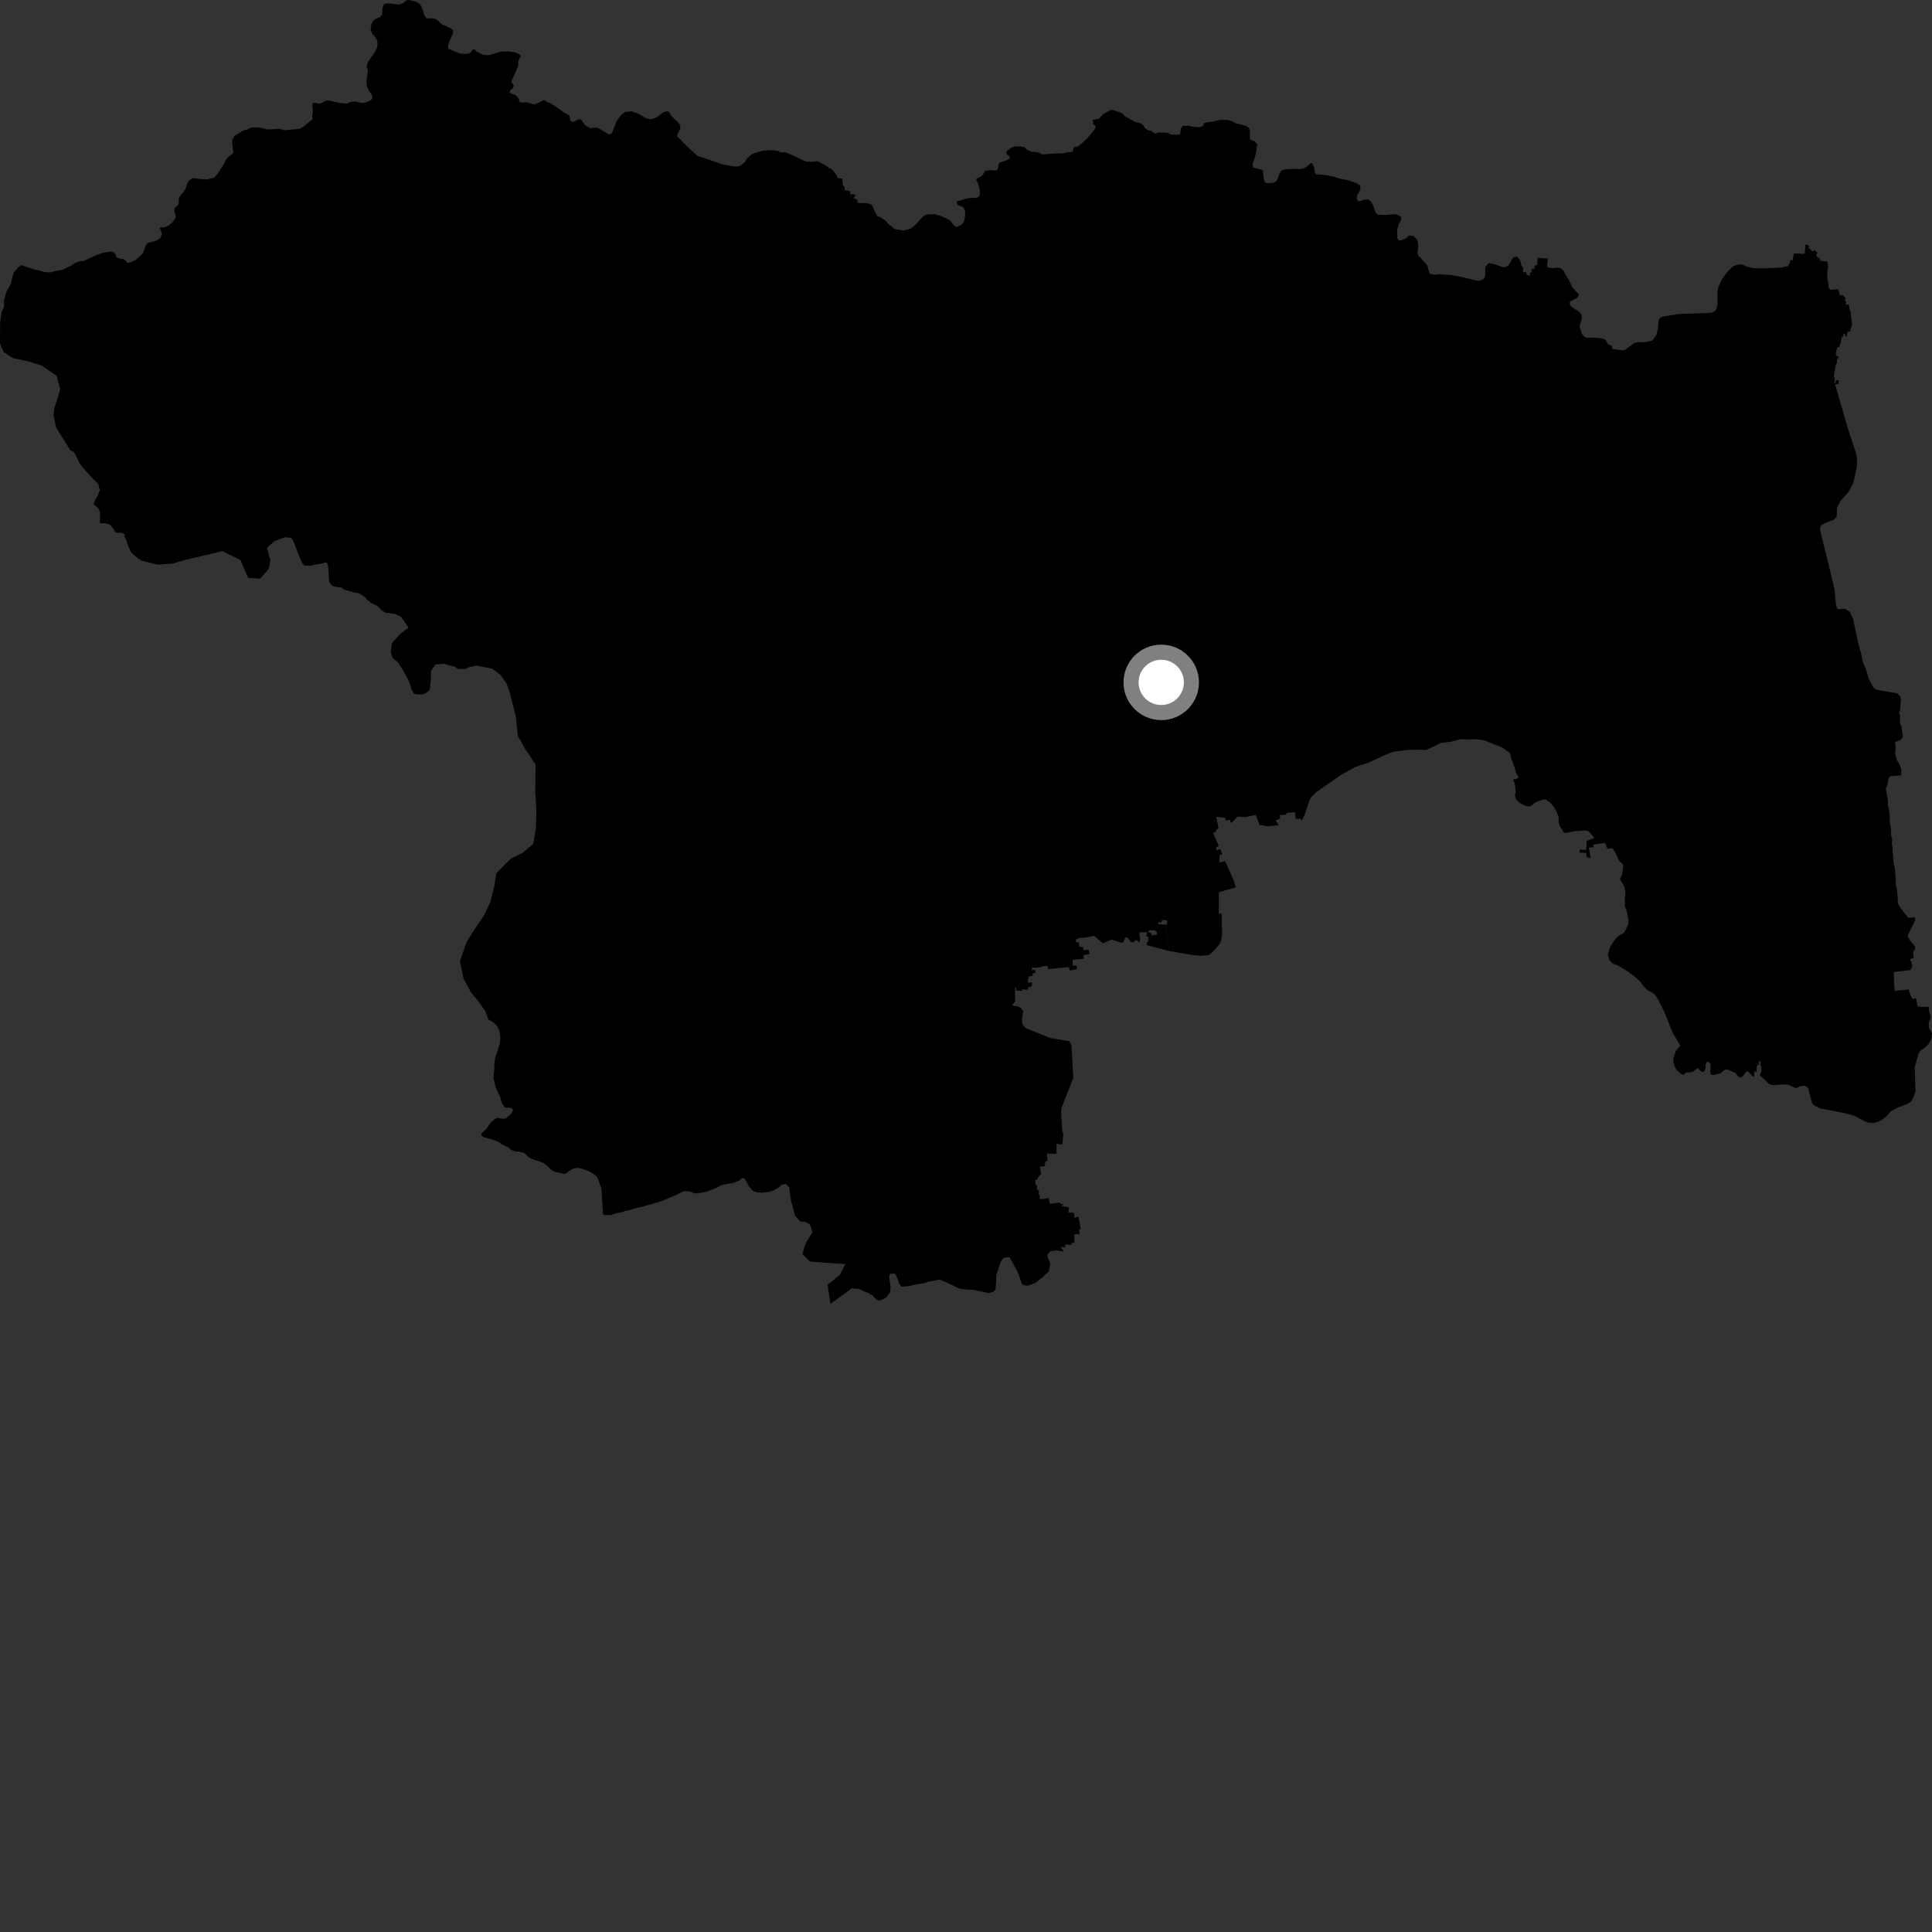 <?xml version="1.0" encoding="utf-8" ?>
<svg baseProfile="full" height="1024" version="1.1" width="1024" xmlns="http://www.w3.org/2000/svg" xmlns:ev="http://www.w3.org/2001/xml-events" xmlns:xlink="http://www.w3.org/1999/xlink"><rect width="100%" height="100%" fill="#333333" stroke="none"/><defs /><polygon fill="black" points="854.616,184.954 854.285,183.413 852.158,182.407 851.003,180.091 849.289,179.344 845.988,178.992 840.977,179.028 839.547,178.306 838.475,176.997 837.368,173.608 837.304,172.469 838.46,168.908 838.194,166.808 837.26,165.425 833.17,162.761 832.28,161.787 831.972,160.315 832.618,159.606 835.948,157.912 836.846,156.502 836.715,155.852 833.336,152.29 831.554,148.256 829.816,145.715 828.683,143.4 827.117,142.168 826.166,141.856 822.704,142.136 820.311,141.659 820.038,141.007 820.357,136.526 819.868,137.076 816.245,136.748 815.032,136.452 814.69,140.522 813.369,140.701 813.201,142.5 811.9,142.31 811.701,144.423 810.974,144.5 810.903,146.137 808.971,145.52 809.006,144.344 807.131,144.234 807.356,141.96 806.485,140.958 805.893,138.445 804.263,136.075 802.073,136.294 799.592,140.588 798.803,141.273 796.639,141.651 792.392,140.096 789.044,139.48 787.213,141.544 787.277,145.686 786.809,147.293 785.904,148.154 784.315,148.827 782.48,148.75 779.062,147.823 771.941,146.262 768.584,145.681 764.613,145.541 763.058,145.316 760,145.602 757.767,145.022 756.432,140.605 752.506,136.174 751.633,135.407 751.375,133.865 751.742,129.837 751.288,127.159 748.986,124.92 746.809,124.866 745.222,126.296 742.825,127.325 741.298,127.392 740.59,126.349 740.549,121.853 741.289,118.808 742.568,116.887 742.792,115.553 742.301,114.705 740.605,113.776 739.354,113.562 733.953,113.936 730.214,113.713 728.993,112.442 727.991,109.295 726.739,106.948 725.298,105.76 722.831,105.805 721.355,106.508 719.894,106.71 719.049,105.151 719.367,103.551 720.531,101.481 721.149,99.462 720.656,98.163 719.344,97.222 713.868,95.345 709.252,94.492 706.789,93.585 701.432,92.635 697.449,92.362 696.907,91.432 696.505,88.721 695.479,86.485 694.799,86.401 692.769,88.231 691.359,89.12 688.877,89.643 686.88,89.492 682.718,89.625 680.469,89.878 679.025,90.648 678.177,92.09 676.783,95.687 675.597,96.645 673.767,96.989 671.372,97.057 670.386,96.537 669.757,94.686 669.428,90.604 668.925,90.007 664.167,88.739 663.944,86.585 664.712,84.799 665.643,81.278 666.347,76.569 664.923,74.846 662.512,73.964 662.411,69.021 661.858,67.683 660.181,66.661 655.009,65.357 653.221,64.331 650.935,63.591 647.293,63.478 641.553,64.62 639.024,64.879 638.039,65.448 637.668,66.619 636.624,67.245 635.083,67.435 632.976,67.299 630.088,66.68 626.713,66.733 625.915,68.186 625.521,71.072 624.58,71.417 620.605,71.313 619.156,70.507 617.552,70.246 613.903,70.251 612.472,70.77 611.473,70.451 610.239,69.36 608.512,69.047 606.958,68.083 605.878,66.315 604.692,65.445 601.143,64.343 596.392,61.752 594.872,60.169 593.49,59.521 589.155,58.085 585.637,59.911 584.281,60.934 582.325,62.96 579.229,63.559 579.38,65.777 580.894,67.138 579.98,68.823 575.909,73.706 572.159,77.038 571.014,77.66 569.183,78.028 568.453,80.535 566.522,80.512 562.925,81.346 559.224,81.294 553.022,81.845 552.029,81.747 551.128,80.986 548.284,80.48 546.91,80.51 544.115,79.225 542.817,77.919 540.593,77.57 537.877,77.664 535.942,78.265 534.031,79.74 533.273,80.857 533.912,82.118 535.032,82.769 535.048,84.101 532.855,85.244 529.925,86.08 529.322,86.978 529.03,88.861 528.498,90.154 527.229,90.341 524.616,90.168 522.12,90.602 520.88,92.615 519.965,93.528 517.528,94.684 517.436,95.402 518.351,97.107 519.228,100.029 519.392,102.741 518.807,104.306 517.708,104.821 513.213,105.024 511.113,105.503 509.071,106.315 507.299,106.578 507.164,107.963 507.895,108.841 509.738,109.298 510.98,110.384 511.553,112.154 511.452,115.192 510.877,117.536 510.06,118.78 507.641,120.206 506.253,120.117 503.3,116.687 499.783,114.87 495.48,113.511 490.983,113.658 489.501,114.572 487.852,116.095 485.469,118.923 483.223,120.795 480.902,121.78 478.97,122.143 475.571,121.718 474.186,121.358 471.015,118.808 469.215,116.903 466.406,115.017 465.011,114.658 463.918,112.679 462.135,108.668 461.179,108.075 459.288,107.658 455.738,107.626 454.447,107.368 454.568,105.774 453.715,106.032 453.745,105.267 452.358,105.157 453.49,103.204 451.347,102.821 450.757,103.469 450.696,101.887 450.187,101.011 447.79,100.954 447.568,98.988 446.756,98.12 446.323,94.645 444.152,94.354 442.607,91.664 440.631,89.541 439.058,88.902 438.639,88.329 436.584,87.063 433.339,85.458 430.184,85.789 426.851,85.513 420.098,82.305 416.085,80.699 414.066,80.819 412.083,79.939 409.699,79.59 404.55,79.832 399.323,81.353 397.849,82.209 396.001,83.902 394.817,85.855 392.629,87.661 391.369,88.178 388.883,88.22 383.228,87.195 369.546,82.51 362.43,75.952 360.516,73.75 359.059,72.447 358.981,71.337 360.591,68.215 360.569,66.931 359.926,65.448 355.783,61.399 354.861,59.638 353.912,58.871 351.654,59.454 347.725,62.397 346.082,62.972 344.266,63.1 341.938,62.526 338.531,60.361 334.86,59.02 331.442,59.291 329.209,60.935 326.559,64.568 326.085,66.239 324.666,69.8 323.907,70.985 322.527,71.171 317.676,68.234 316.165,67.598 312.798,67.922 310.062,66.35 308.136,63.558 307.135,63.131 305.76,63.532 304.391,64.551 303.289,64.515 302.28,63.755 301.846,61.266 298.826,59.597 295.636,57.203 291.613,54.6 289.945,54.133 288.881,53.145 288.074,53.164 283.318,55.422 279.279,54.214 276.161,54.364 275.125,53.688 275.125,52.426 273.196,50.354 270.804,49.578 270.069,48.805 270.609,47.737 271.859,46.778 272.348,45.669 271.998,44.561 271.208,44.017 271.187,42.741 273.273,38.278 274.598,34.93 274.775,32.199 276.117,29.579 274.932,28.594 272.373,27.587 269.265,27.245 265.429,27.321 259.534,29.14 258.083,29.278 255.976,29.036 252.337,27.165 251.598,26.232 250.655,26.081 249.741,27.546 248.417,28.403 246.15,28.601 243.589,28.321 237.601,25.77 237.466,24.336 238.463,21.157 240.023,17.908 240.107,15.909 238.7,14.888 233.833,12.698 232.351,11.068 230.945,10.102 228.774,9.639 226.792,9.955 225.768,9.355 224.74,7.659 224.205,5.521 223.404,3.591 222.418,1.997 220.566,0.931 216.729,0.0 215.56,0.132 213.359,1.84 211.263,2.429 207.303,1.903 205.303,1.831 203.585,2.196 202.733,4.206 202.568,7.595 201.707,8.78 198.781,10.164 197.684,11.244 196.881,12.753 196.425,15.76 197.125,17.679 199.116,19.971 199.865,21.404 200.168,23.173 199.822,25.228 198.85,27.351 195.222,32.527 194.52,34.09 194.429,35.424 195.021,37.408 194.329,42.073 194.247,44.239 194.56,46.009 195.251,47.498 197.251,50.617 197.435,52.057 196.182,53.355 193.749,54.34 191.645,54.611 188.191,53.724 185.924,53.99 183.934,54.924 179.652,54.507 174.028,53.274 172.858,53.3 169.551,54.964 166.884,54.455 165.67,54.871 165.59,56.705 165.848,59.191 165.451,61.309 165.646,63.248 161.319,66.704 159.02,68.24 150.541,69.054 148.524,68.287 141.501,68.651 139.221,67.909 136.828,67.511 133.013,67.63 131.195,68.6 129.427,69.014 124.268,71.98 123.201,73.995 123.052,74.998 123.53,79.811 123.544,81.366 121.135,83.008 120.05,84.239 118.818,86.536 116.017,91.124 114.395,93.2 113.296,94.217 109.557,95.165 103.897,94.636 102.18,94.222 99.992,95.858 98.986,97.922 98.461,99.821 97.271,101.833 96.135,103.017 94.831,104.919 94.723,107.858 94.298,108.756 92.385,110.499 92.536,112.384 93.112,114.253 92.922,115.757 91.143,118.114 88.895,119.801 86.527,120.616 85.36,120.419 84.6,120.817 85.393,122.467 85.815,124.18 84.968,126.191 82.774,127.607 79.034,128.554 77.992,129.007 77.227,130.121 75.913,133.92 74.887,135.15 71.771,137.862 69.086,139.065 67.485,139.37 66.807,138.385 65.288,137.291 63.79,137.211 61.678,136.298 61.213,134.856 59.745,133.324 57.261,133.481 54.331,134.028 51.251,135.128 44.823,138.117 41.891,138.602 39.854,139.36 37.769,140.73 33.255,142.907 28.734,143.814 26.854,144.345 23.911,144.288 21.122,143.387 18.737,142.936 13.487,141.307 11.589,140.457 9.882,141.541 7.53,144.193 6.692,146.204 5.966,149.768 3.273,155.082 2.075,159.323 2.186,162.753 0.966,164.938 0.082,170.701 0.0,182.112 1.952,186.617 6.904,189.845 14.726,191.458 22.118,193.752 30.009,199.142 31.925,206.2 30.045,212.668 28.783,216.233 28.415,220.461 29.873,226.855 37.03,238.2 37.304,238.73 39.287,239.607 42.383,245.92 43.807,247.726 48.493,252.97 52.038,256.464 52.93,259.888 51.326,263.574 50.473,264.92 49.619,267.206 52.158,269.49 52.839,271.034 53.101,273.422 52.883,276.571 53.174,277.4 55.614,277.362 57.831,277.824 59.069,278.918 61.502,282.374 64.336,282.328 66.064,283.086 65.98,284.409 66.536,285.288 68.11,289.805 69.382,292.506 70.554,293.817 73.399,296.159 75.174,297.213 83.434,299.287 91.637,298.709 97.807,296.83 117.884,292.118 127.407,296.797 131.484,306.285 137.866,306.73 141.504,302.606 142.649,300.765 143.261,296.812 141.564,290.565 141.777,290.129 145.552,286.734 151.11,284.761 154.277,285.038 155.414,286.572 159.123,296.205 160.387,298.849 161.35,299.775 164.513,299.885 166.779,299.292 169.818,298.849 172.971,298.013 173.767,299.164 174.088,301.76 174.471,308.023 175.33,309.723 176.682,310.807 181.083,311.446 182.598,312.588 187.614,313.93 190.668,314.572 193.664,316.649 194.626,317.95 196.772,319.635 200.019,321.176 202.28,323.465 204.244,324.701 209.541,325.431 212.227,326.769 213.003,327.51 216.507,332.708 211.982,336.077 207.625,341.05 207.184,345.733 208.044,348.777 210.8,350.951 213.15,354.408 215.953,359.512 217.223,362.311 218.052,365.342 219.361,367.584 220.537,368.01 223.651,368.065 225.312,367.532 226.632,366.735 227.801,365.545 228.347,360.573 228.416,355.647 230.841,352.192 235.232,351.785 241.641,353.587 242.411,354.468 246.532,354.651 247.972,353.817 252.379,352.782 260.862,354.381 265.374,357.835 268.584,362.427 270.239,367.279 273.358,379.634 274.454,390.033 278.362,397.049 280.861,400.642 283.021,404.069 283.843,404.928 283.788,413.802 283.665,418.9 284.316,429.753 284.033,438.851 282.648,447.3 276.953,452.064 270.781,455.061 263.143,462.756 261.943,470.101 259.865,478.122 256.878,484.609 251.89,492.028 247.354,499.222 243.761,509.491 245.722,518.763 249.69,526.104 252.916,529.869 257.179,535.822 258.858,540.313 261.401,541.776 262.658,542.913 263.905,544.545 264.67,546.413 265.24,549.506 264.978,552.723 263.119,558.856 262.587,560.04 262,563.65 262.014,566.471 261.571,571.474 262.728,576.21 264.193,579.779 265.063,581.366 265.963,584.67 267.564,587.022 270.392,587.116 271.625,587.647 271.926,588.359 270.805,590.431 268.194,592.714 266.757,593.019 263.306,592.435 260.251,594.832 257.78,598.381 255.279,600.598 255.089,601.601 256.325,602.733 260.735,603.91 264.428,605.326 265.559,606.236 269.201,608.086 270.891,609.437 273.352,610.331 275.071,610.347 277.742,611.053 280.504,613.489 283.312,614.822 285.933,615.536 288.224,616.537 289.914,617.896 292.287,620.173 293.636,620.91 298.978,622.245 300.559,621.544 301.374,620.756 303.833,619.315 306.205,619 308.587,619.496 312.105,620.706 315.181,622.589 316.199,623.508 317.126,625.24 318.778,630.149 319.501,642.558 319.859,643.941 323.646,644.026 326.958,642.919 328.674,642.773 331.953,641.597 333.72,641.457 335.523,640.715 340.198,639.645 350.778,636.601 358.25,633.38 362.422,631.323 365.966,631.487 367.977,632.571 370.86,632.305 373.717,631.816 379.435,629.733 382.296,628.139 388.92,626.928 391.989,625.545 393.373,624.358 394.861,624.838 396.932,628.792 399.097,631.171 400.978,631.942 403.882,632.136 407.525,631.731 410.1,630.926 412.317,629.675 414.428,627.841 416.427,627.588 418.235,629.108 419.251,636.408 421.404,644.352 424.126,647.409 426.563,647.585 429.262,648.874 430.669,653.062 427.217,658.664 426.16,661.564 425.332,664.683 429.228,668.613 441.405,669.552 448.073,669.936 445.045,675.81 438.648,680.902 440.146,691.096 451.454,682.859 455.004,683.153 456.338,683.511 457.744,684.371 460.488,685.371 462.6,686.737 463.662,688.053 465.237,689.139 466.726,689.227 469.652,687.768 471.669,685.023 472.033,682.524 471.364,677.442 471.398,675.637 472.499,674.889 474.113,675.071 474.842,675.723 475.836,677.964 476.611,680.385 477.814,682.026 481.683,681.655 486.097,680.667 489.193,680.258 492,679.36 497.358,678.292 498.695,678.418 502.115,679.945 507.663,682.641 509.561,683.2 514.226,683.645 516.007,683.606 523.914,685.35 526.343,684.79 527.327,683.883 527.739,682.879 528.091,675.729 530.259,669.083 531.283,667.399 532.319,666.539 535.133,666.311 539.127,673.759 540.005,675.771 541.66,680.61 543.002,681.302 544.838,681.428 548.519,680.072 552.663,676.99 555.856,673.764 556.558,670.305 556.523,668.976 555.371,666.629 555.056,665.134 556.453,663.279 559.604,662.705 563.764,663.336 562.15,660.853 564.676,661.248 564.59,659.592 567.722,659.817 568.171,658.707 569.422,658.701 569.474,654.154 572.142,654.181 571.972,651.619 572.832,651.449 571.617,644.825 569.294,645.544 569.496,644.309 569.088,642.76 566.439,642.656 566.537,639.849 562.715,639.281 563.58,638.146 561.984,638.216 561.838,637.326 556.486,638.111 555.751,634.978 553.757,635.394 551.084,635.556 551.097,633.367 550.527,633.334 550.669,630.638 549.56,630.62 549.678,628.204 548.936,628.196 548.621,625.555 549.623,625.354 550.51,623.478 551.775,622.472 551.267,618.299 553.724,618.08 554.045,615.59 555.208,615.37 554.91,611.43 560.021,611.537 559.952,606.276 563.034,606.641 563.578,601.113 562.991,598.956 562.451,590.542 562.577,587.283 568.883,571.338 567.93,554.04 566.795,551.864 556.715,550.185 543.818,545.011 542.315,543.556 541.735,542.008 541.628,540.258 542.297,535.966 541.103,534.259 539.719,533.444 537.351,533.074 536.455,532.637 538.013,530.815 537.991,523.464 538.439,523.507 538.754,525.021 541.727,525.242 541.664,523.98 543.041,524.565 544.818,524.49 544.847,523.302 546.226,523.161 547.071,522.119 546.828,520.589 544.956,520.933 544.771,519.304 545.261,518.223 544.998,517.517 547.339,517.274 547.414,515.917 548.863,515.718 548.561,513.946 546.79,514.21 547.128,512.777 549.185,512.938 551.159,512.676 553.195,512.028 555.214,511.932 555.443,513.63 566.543,512.599 566.886,514.356 570.759,513.68 570.645,511.686 568.525,511.834 568.574,508.753 574.553,508.139 574.205,506.173 577.336,505.837 577.129,503.427 574.255,503.519 574.023,502.053 571.994,501.779 571.852,499.549 570.279,499.215 570.352,497.816 572.589,497.101 575.52,496.896 579.41,496.079 580.422,496.309 584.516,500.038 589.184,497.964 594.435,499.727 595.292,499.501 596.41,496.867 597.662,496.979 599.403,499.326 600.664,499.355 602.176,498.147 603.837,499.477 604.161,498.679 604.234,496.137 603.781,495.932 604.116,494.06 607.889,494.179 607.782,494.72 608.893,494.117 608.947,493.138 612.154,492.974 612.623,493.784 614.232,489.825 613.605,488.858 615.597,488.859 615.879,487.651 618.503,487.76 618.564,489.978 617.634,490.136 619.806,504.072 632.232,506.2 636.348,506.582 640.06,506.29 641.277,505.859 644.224,502.928 646.349,500.398 647.201,498.524 647.759,494.858 647.559,489.119 647.63,485.837 647.346,484.03 645.975,484.396 646.02,472.893 654.979,470.34 653.859,466.603 649.392,456.534 646.198,457.063 646.425,453.19 647.82,452.97 646.783,449.992 644.8,450.661 644.495,449.177 645.975,448.361 643.011,441.461 644.674,440.674 644.514,439.675 645.798,439.081 644.65,432.891 649.387,433.449 649.569,434.867 652.157,434.46 652.081,436.087 653.147,435.729 655.889,432.827 660.524,432.991 665.59,431.886 667.558,437.243 671.864,437.966 677.716,437.34 676.071,434.827 677.949,434.076 678.601,433.82 678.145,432.041 681.682,431.815 682.04,430.842 686.305,430.477 686.793,434.083 689.612,433.926 689.65,434.923 690.342,434.268 691.503,431.906 693.905,424.582 694.66,422.907 697.329,420.049 710.479,410.905 718.312,406.538 726.064,403.936 732.903,400.676 738.672,398.333 745.784,397.506 752.022,397.365 756.046,397.498 763.751,393.716 768.851,393.175 774.341,391.723 777.931,391.952 780.595,391.783 783.054,391.856 787.103,392.496 791.225,394.243 795.322,395.781 797.398,396.981 800.305,399.161 800.943,401.834 802.901,407.209 803.422,409.376 804.963,411.995 803.981,412.785 801.981,413.158 802.982,415.716 803.409,420.181 802.908,421.418 803.303,423.087 803.974,424.12 805.707,425.708 808.161,426.954 810.056,427.469 811.397,427.178 814.167,425.051 818.108,423.704 819.494,423.872 821.425,425.265 823.429,427.409 825.243,430.655 826.105,433.35 826.113,435.981 826.89,438.148 828.174,439.972 828.571,441.035 829.826,441.534 834.296,440.57 840.266,440.138 841.914,440.549 844.414,443.257 844.833,444.361 840.962,445.65 840.763,450.493 837.382,450.253 837.118,451.922 840.747,452 841.022,454.365 843.068,454.826 842.115,449.217 844.56,449.115 844.516,447.644 850.716,446.764 852.03,449.872 854.61,449.528 856.496,452.402 858.126,456.205 859.881,457.798 860.271,458.611 860.163,460.722 859.645,463.753 858.616,465.976 860.766,469.513 861.432,472.033 861.522,474.313 861.15,476.453 861.321,480.749 862.084,482.415 863.158,487.654 862.851,490.267 860.932,494.292 857.883,496.004 856.401,497.425 853.935,500.907 853.14,502.51 852.227,505.903 853.072,508.965 854.719,510.654 857.683,511.821 862.737,514.866 867.378,518.384 869.612,520.593 871.584,523.237 873.249,524.841 876.08,526.312 877.229,527.283 878.613,529.315 882.165,536.382 886.399,547.087 890.433,553.93 890.466,554.328 888.317,556.902 886.928,560.691 886.874,562.593 887.171,563.962 888.116,566.238 889.05,567.524 890.869,569.09 892.414,569.727 893.595,568.432 896.228,568.345 897.457,567.964 899.291,566.405 900.052,566.319 901.885,568.051 903.106,568.048 904.032,566.056 903.997,564.261 904.782,562.685 905.797,562.913 906.5,563.932 906.67,565.164 906.48,568.574 906.975,569.753 908.449,569.742 912.072,568.757 914.08,566.941 915.902,566.961 920.01,568.812 921.446,570.836 922.728,571.145 923.792,570.357 925.451,568.097 926.473,567.926 928.986,570.517 929.625,570.777 929.711,568.328 930.344,567.742 931.036,568.391 931.093,565.342 931.451,564.436 932.163,564.4 932.114,562.836 933.052,562.248 933.083,564.868 933.56,564.831 933.6,568.409 933.144,568.451 932.87,570.109 934.312,571.323 937.701,574.606 939.621,575.141 946.263,574.758 947.385,574.82 951.953,576.726 954.11,575.776 956.349,575.427 958.222,576.409 960.501,584.804 961.687,585.94 964.379,587.372 976.913,589.808 982.845,591.347 987.372,593.824 989.656,594.92 993.014,595.224 995.063,594.677 997.4,593.56 999.659,591.964 1002.278,588.901 1005.683,587.128 1011.331,584.898 1012.975,583.811 1014.442,580.995 1015.274,578.06 1015.113,574.961 1014.872,565.566 1016.728,558.768 1017.877,556.865 1020.533,554.976 1022.271,553.326 1023.585,550.865 1024.0,547.644 1022.437,544.92 1022.239,541.942 1023.381,539.193 1022.469,536.162 1022.172,533.587 1019.694,533.702 1016.31,533.483 1015.746,529.881 1015.273,529.079 1013.739,529.45 1012.665,527.703 1011.665,524.465 1004.295,525.212 1003.997,522.574 1003.678,515.193 1012.462,514.155 1013.475,512.439 1013.404,510.877 1012.306,508.348 1014.319,507.711 1013.904,504.615 1014.879,503.334 1015.08,501.979 1014.603,501.086 1012.458,498.592 1011.246,496.606 1011.301,495.48 1015.087,487.731 1014.957,486.213 1011.386,486.481 1007.514,481.459 1006.11,479.201 1005.862,478.126 1005.736,474.855 1005.398,471.598 1004.881,469.437 1004.765,466.166 1004.346,460.72 1003.526,456.397 1003.41,453.119 1003.142,452.039 1003.026,448.769 1002.767,447.688 1002.865,444.411 1002.394,443.338 1002.223,438.974 1001.671,435.719 1001.545,432.449 1001.207,429.194 1000.691,427.033 1000.575,423.757 999.482,417.91 1000.103,417.004 1001.028,412.606 1001.67,411.433 1007.687,410.925 1007.756,407.707 1007,405.666 1005.328,402.636 1004.457,399.267 1004.766,395.93 1004.468,393.323 1007.204,392.209 1008.295,391.093 1008.542,389.934 1007.883,385.254 1007.047,383.251 1007.056,379.135 1006.523,378.029 1007.048,376.388 1007.504,370.703 1007.103,368.987 1005.377,367.39 997.152,366.079 994.083,365.355 992.776,364.156 990.507,359.878 988.869,354.408 987.307,350.624 986.345,345.983 985.22,342.234 982.109,327.828 980.266,324.152 977.69,322.582 974.131,322.974 973.15,321.146 972.29,312.051 964.622,280.65 965.13,278.426 968.403,276.795 971.852,275.55 973.481,273.867 973.671,269.062 975.457,265.613 979.79,260.703 982.33,255.851 984.24,247.147 984.284,243.176 983.72,240.152 979.275,226.754 972.739,204.064 972.827,203.644 974.443,203.48 974.593,201.534 973.146,201.594 972.73,203.138 972.244,203.168 972.563,200.457 972.138,200.144 972.082,198.106 973.206,192.726 973.65,192.698 973.613,190.904 974.542,188.939 972.986,188.419 973.188,186.192 973.906,183.957 974.653,184.169 975.776,181.329 975.543,181.316 976.252,178.489 977.051,178.442 977.005,177.031 978.008,177.048 978.119,178.303 978.708,178.334 979.358,175.564 980.583,175.865 981.396,172.486 981.698,172.463 980.787,164.943 980.223,163.779 980.012,161.608 978.12,161.35 978.62,160.548 977.828,158.911 978.308,158.095 976.736,156.442 975.161,156.576 974.387,153.318 970.123,153.574 969.292,152.592 968.935,149.362 968.683,149.405 968.441,144.391 968.84,142.334 968.875,140.559 968.538,138.609 964.821,138.249 964.56,137.012 963.176,136.181 962.554,135.081 963.445,134.135 961.649,132.447 960.747,133.331 958.456,131.347 958.999,130.612 957.97,129.749 956.765,129.725 956.64,134.033 955.908,134.585 950.725,134.236 950.196,137.959 948.976,137.818 948.535,139.515 947.513,141.126 943.397,141.862 934.694,142.271 929.083,142.164 925.609,141.168 923.237,140.096 920.614,140.38 918.416,141.277 915.911,143.699 912.723,147.876 910.795,151.935 910.256,155.06 910.29,161.625 909.524,164.306 907.671,165.609 904.765,165.895 889.443,166.479 881.416,167.821 879.836,168.482 879.235,169.335 878.71,174.604 877.947,177.416 876.411,179.808 875.464,180.603 871.883,181.396 868.105,181.366 866.056,181.909 861.195,185.503 859.935,185.695 854.616,184.954" /><polygon fill="black" points="608.893,494.117 607.782,494.72 607.615,496.421 608.704,496.481 608.424,499.247 607.929,499.358 607.746,500.843 610.299,501.659 619.806,504.072 617.634,490.136 614.232,489.825 612.623,493.784 613.152,493.805 613.254,495.289 610.363,495.836 610.291,494.7 608.893,494.117" /><circle cx="615.481" cy="361.673" fill="rgb(100%,100%,100%)" r="16" stroke="grey" stroke-width="8" /></svg>